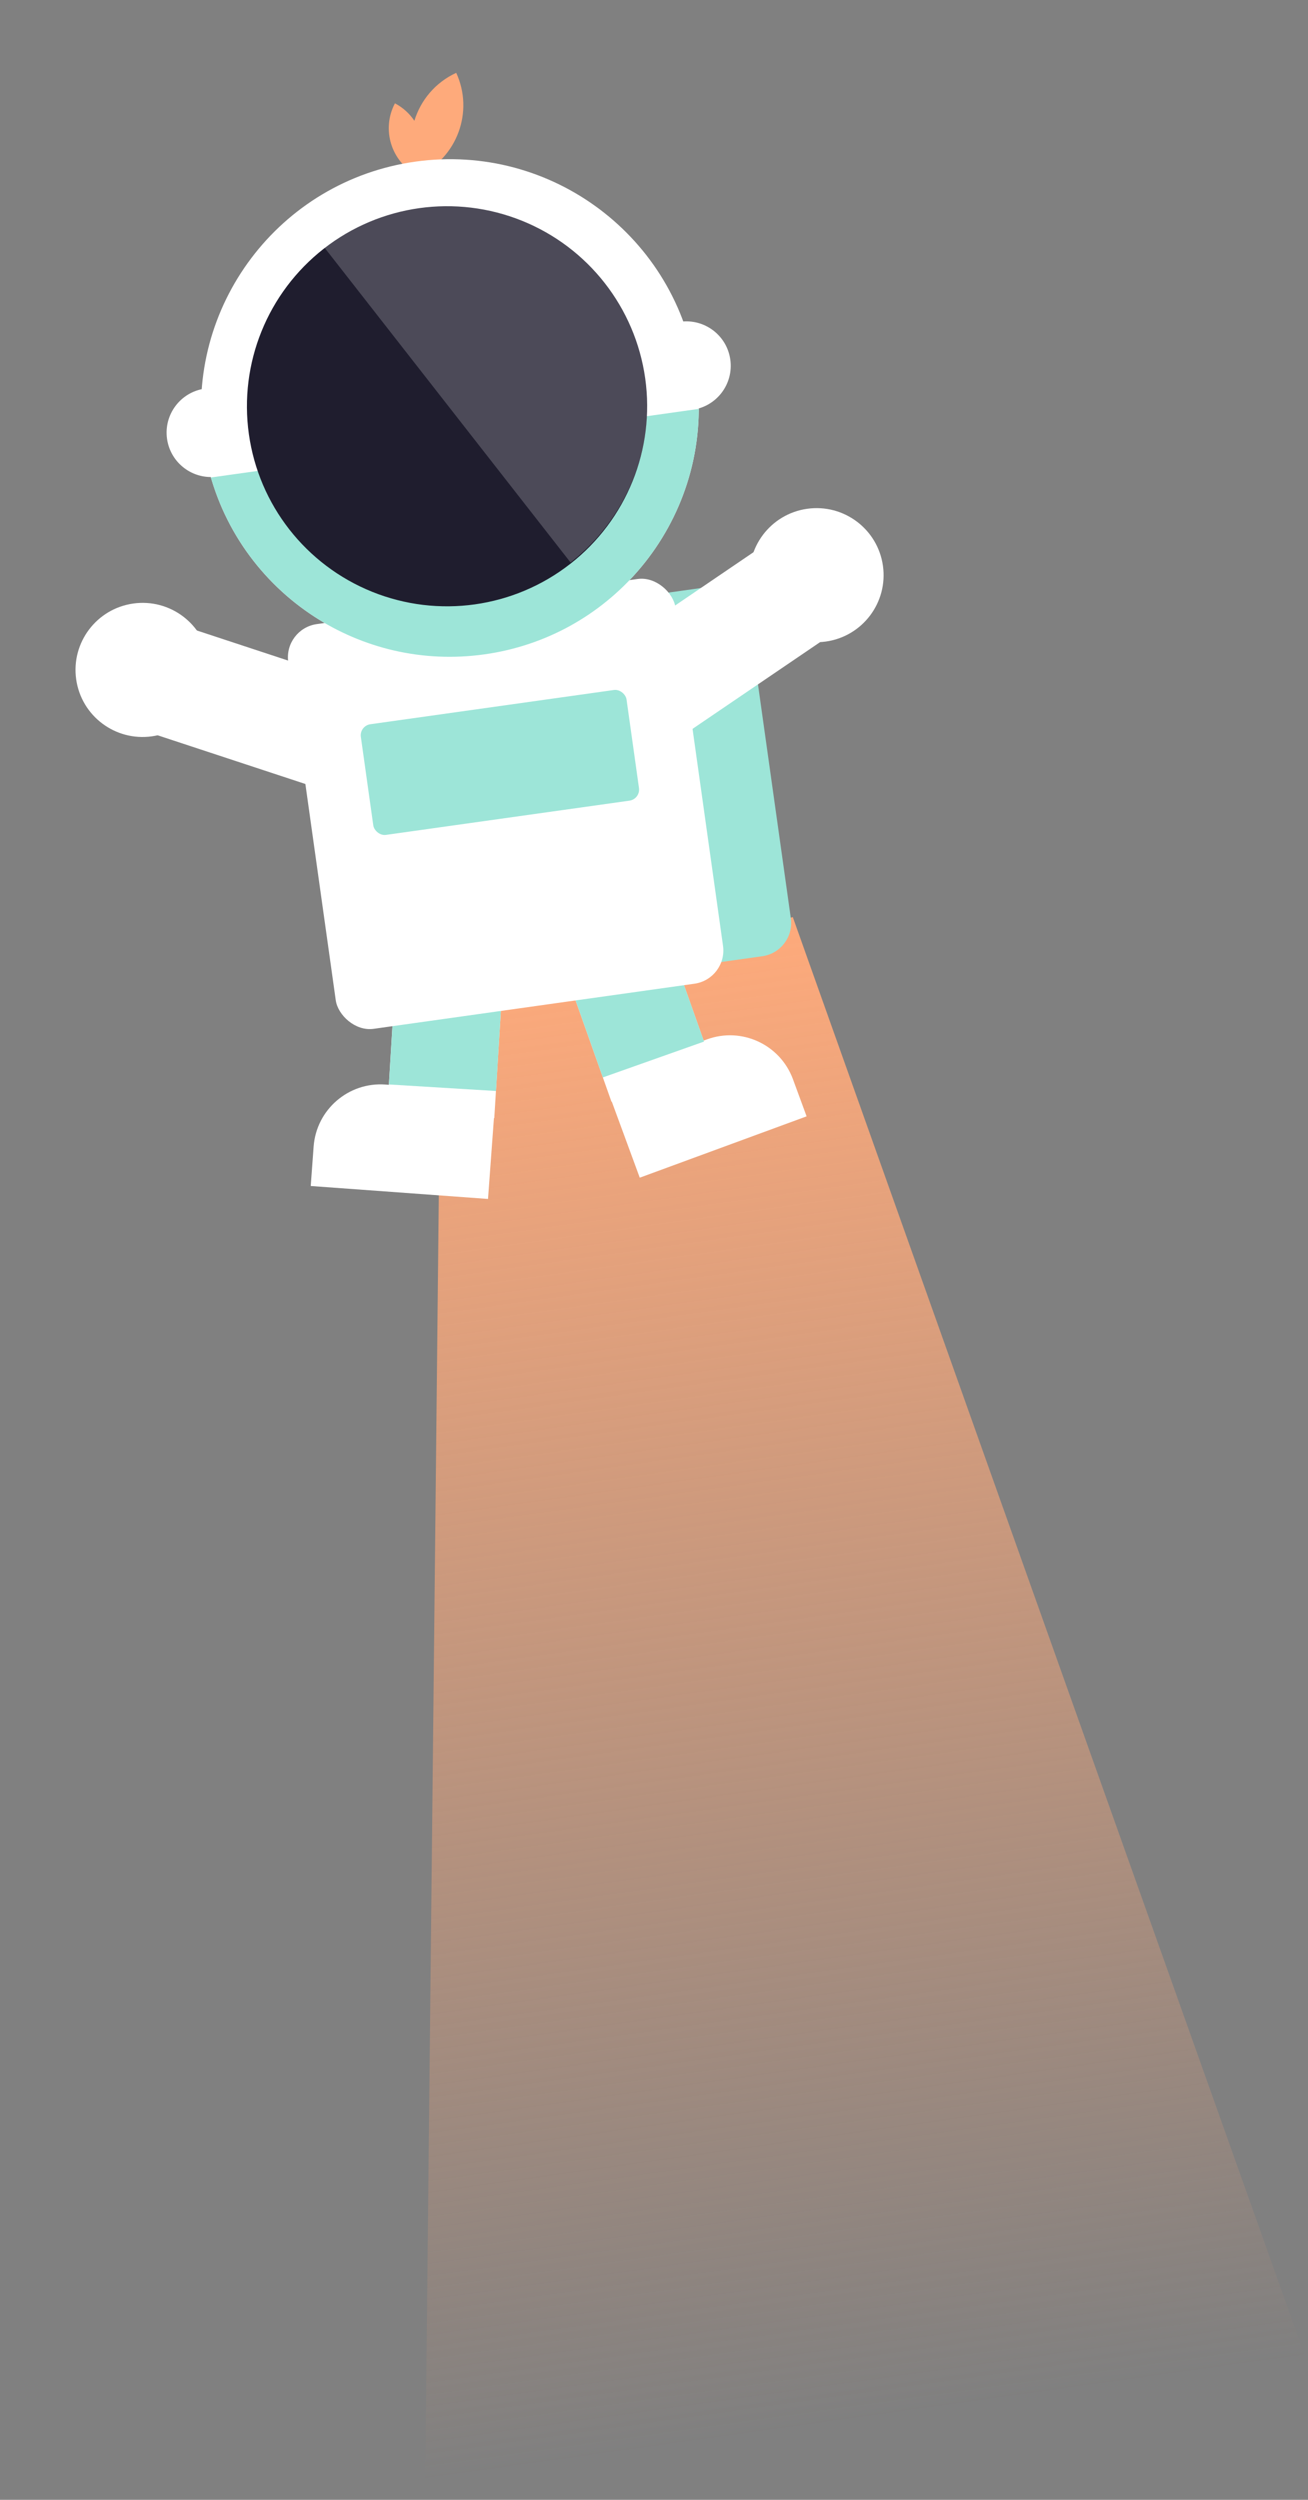 <svg width="234" height="447" viewBox="0 0 234 447" fill="none" xmlns="http://www.w3.org/2000/svg">
<rect x="0" y="0" width="234" height="447" fill="#808080" stroke="none"/>
<path d="M78.847 181.287L141.83 163.985L233.526 421.511L76.074 443.64L78.847 181.287Z" fill="url(#paint0_linear_1898_3774)"/>
<ellipse cx="37.755" cy="77.358" rx="7.95" ry="7.944" transform="rotate(-8 37.755 77.358)" fill="white"/>
<ellipse cx="122.779" cy="65.408" rx="7.95" ry="7.944" transform="rotate(-8 122.779 65.408)" fill="white"/>
<path fill-rule="evenodd" clip-rule="evenodd" d="M119.12 166.994L101.026 173.402L109.392 197.005L109.45 196.985L114.453 210.586L144.3 199.618L141.861 192.987C139.573 186.767 132.675 183.578 126.455 185.864L125.883 186.074L119.12 166.994Z" fill="white"/>
<rect width="19.195" height="20.422" transform="matrix(0.943 -0.334 0.334 0.943 101.027 173.401)" fill="#9DE5D8"/>
<path fill-rule="evenodd" clip-rule="evenodd" d="M70.804 173.772L89.963 174.943L88.427 199.938L88.366 199.935L87.305 214.388L55.591 212.072L56.108 205.026C56.593 198.416 62.345 193.449 68.954 193.932L69.562 193.976L70.804 173.772Z" fill="white"/>
<rect width="19.195" height="20.185" transform="matrix(-0.998 -0.061 -0.061 0.998 89.964 174.943)" fill="#9DE5D8"/>
<rect x="63.751" y="113.812" width="69.96" height="66.726" rx="6" transform="rotate(-8 63.751 113.812)" fill="#9DE5D8"/>
<path fill-rule="evenodd" clip-rule="evenodd" d="M74.799 31.45C81.767 28.243 84.826 19.992 81.619 13.024C77.868 14.75 75.249 17.939 74.132 21.603C73.28 20.328 72.107 19.241 70.656 18.476C68.196 23.132 69.981 28.898 74.639 31.355C74.66 31.314 74.681 31.273 74.702 31.233C74.734 31.305 74.766 31.378 74.799 31.45Z" fill="#FEAA7B"/>
<path fill-rule="evenodd" clip-rule="evenodd" d="M85.352 107.567C104.483 104.879 117.814 87.203 115.127 68.088C112.441 48.973 94.754 35.656 75.623 38.345C56.492 41.033 43.161 58.709 45.848 77.824C48.535 96.94 66.221 110.256 85.352 107.567ZM86.678 117.007C111.027 113.585 127.993 91.089 124.574 66.76C121.155 42.432 98.645 25.483 74.297 28.905C49.948 32.327 32.982 54.824 36.401 79.152C39.82 103.481 62.33 120.429 86.678 117.007Z" fill="white"/>
<rect x="50.732" y="112.433" width="69.96" height="73.08" rx="6" transform="rotate(-8 50.732 112.433)" fill="white"/>
<rect width="19.987" height="29.995" transform="matrix(0.313 -0.95 0.95 0.313 28.161 131.466)" fill="white"/>
<ellipse cx="25.511" cy="119.792" rx="12" ry="11.99" transform="rotate(-8 25.511 119.792)" fill="white"/>
<rect width="19.987" height="29.995" transform="matrix(-0.563 -0.827 -0.827 0.562 146.747 114.8)" fill="white"/>
<ellipse rx="12" ry="11.99" transform="matrix(-0.99 0.139 0.139 0.99 146.077 102.847)" fill="white"/>
<rect x="64.278" y="129.781" width="48" height="19.984" rx="2" transform="rotate(-8 64.278 129.781)" fill="#9DE5D8"/>
<path fill-rule="evenodd" clip-rule="evenodd" d="M115.44 74.461C114.742 90.988 102.332 105.181 85.352 107.568C68.371 109.954 52.529 99.732 47.303 84.037L37.731 85.382C43.788 106.301 64.468 120.129 86.678 117.007C108.888 113.886 124.956 94.893 125.012 73.116L115.44 74.461Z" fill="#9DE5D8"/>
<ellipse cx="79.976" cy="72.645" rx="35.801" ry="35.772" transform="rotate(-8 79.976 72.645)" fill="#1F1D2E"/>
<path opacity="0.2" d="M102.07 100.578C109.552 94.736 114.406 86.164 115.564 76.748C116.723 67.331 114.09 57.841 108.245 50.366C102.401 42.89 93.823 38.042 84.399 36.887C74.975 35.732 65.478 38.364 57.995 44.206L80.032 72.392L102.07 100.578Z" fill="white"/>
<defs>
<linearGradient id="paint0_linear_1898_3774" x1="117.532" y1="167.399" x2="154.8" y2="432.576" gradientUnits="userSpaceOnUse">
<stop stop-color="#FEAA7B"/>
<stop offset="1" stop-color="#FEAA7B" stop-opacity="0"/>
</linearGradient>
</defs>
</svg>
